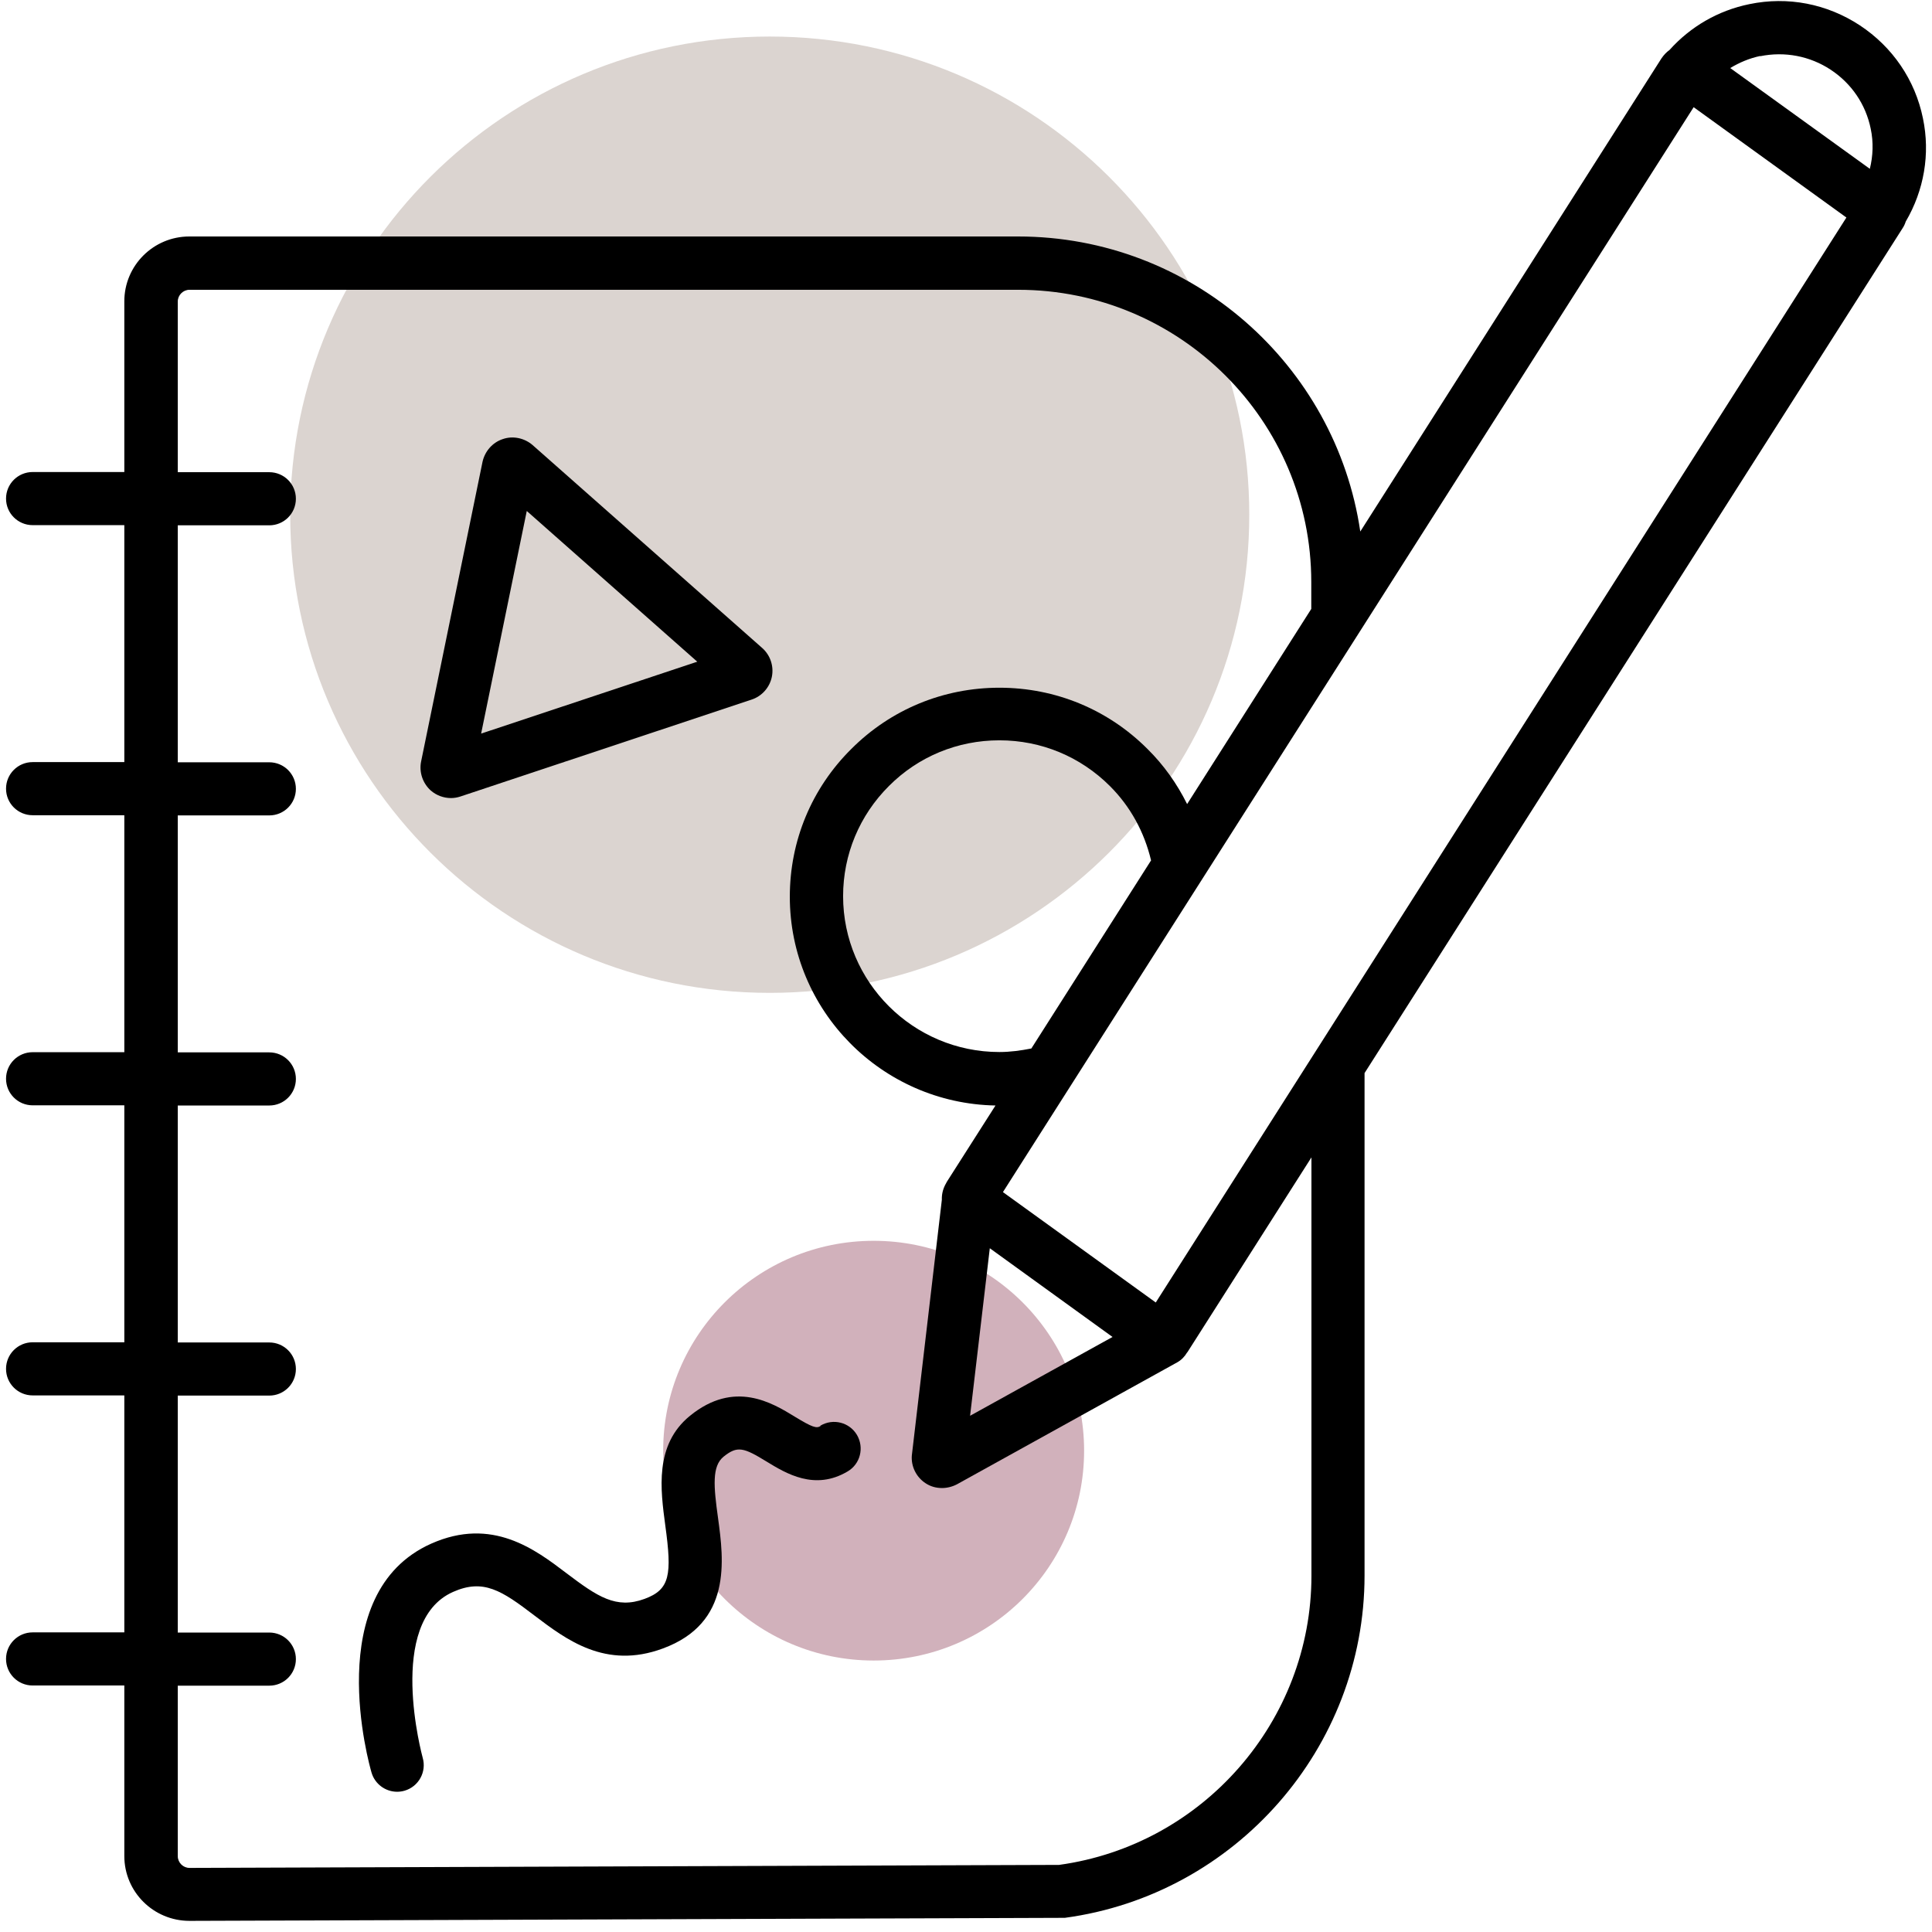 <svg width="160" height="160" viewBox="0 0 160 160" fill="none" xmlns="http://www.w3.org/2000/svg">
<g clip-path="url(#clip0_434_8184)">
<path d="M72.352 137.518C81.978 137.518 89.781 129.737 89.781 120.138C89.781 110.539 81.978 102.758 72.352 102.758C62.725 102.758 54.922 110.539 54.922 120.138C54.922 129.737 62.725 137.518 72.352 137.518Z" fill="#D1B1BB"/>
<path d="M63.746 82.225C85.679 82.225 103.46 64.496 103.46 42.625C103.46 20.755 85.679 3.026 63.746 3.026C41.813 3.026 24.033 20.755 24.033 42.625C24.033 64.496 41.813 82.225 63.746 82.225Z" fill="#DBD4D0"/>
<path d="M37.344 66.092C37.609 66.092 37.874 66.048 38.139 65.96L62.246 57.937C63.099 57.658 63.746 56.925 63.923 56.045C64.099 55.165 63.79 54.256 63.128 53.669L44.11 36.861C43.434 36.275 42.477 36.069 41.639 36.363C40.786 36.641 40.154 37.375 39.962 38.24L34.873 63.071C34.697 63.95 35.006 64.86 35.667 65.461C36.138 65.872 36.741 66.092 37.344 66.092ZM43.625 42.317L57.745 54.799L39.845 60.753L43.625 42.317Z" fill="black"/>
<path d="M157.823 18.352C159.338 15.771 159.868 12.749 159.25 9.801C158.603 6.619 156.735 3.891 154.028 2.102C151.307 0.312 148.057 -0.318 144.88 0.342C142.291 0.87 139.996 2.204 138.261 4.14C138.011 4.316 137.79 4.551 137.599 4.83L112.653 44.019C110.623 30.217 98.695 19.584 84.31 19.584H15.679C12.708 19.584 10.296 21.989 10.296 24.952V39.091H2.706C1.485 39.091 0.5 40.073 0.5 41.291C0.5 42.508 1.485 43.49 2.706 43.49H10.296V63.114H2.706C1.485 63.114 0.5 64.097 0.5 65.314C0.5 66.532 1.485 67.514 2.706 67.514H10.296V87.138H2.706C1.485 87.138 0.5 88.121 0.5 89.338C0.5 90.555 1.485 91.538 2.706 91.538H10.296V111.162H2.706C1.485 111.162 0.5 112.145 0.5 113.362C0.5 114.579 1.485 115.562 2.706 115.562H10.296V135.186H2.706C1.485 135.186 0.5 136.168 0.5 137.386C0.5 138.603 1.485 139.586 2.706 139.586H10.296V153.71C10.296 156.672 12.708 159.078 15.694 159.078L87.884 158.828H88.178C102.328 156.922 113.006 144.734 113.006 130.478V88.869L157.558 18.909C157.676 18.733 157.764 18.543 157.823 18.352ZM145.777 4.654C147.807 4.243 149.881 4.639 151.601 5.768C153.337 6.912 154.514 8.643 154.926 10.667C155.161 11.781 155.117 12.911 154.852 13.981L143.291 5.636C144.041 5.182 144.865 4.83 145.762 4.639L145.777 4.654ZM108.608 130.492C108.608 142.519 99.636 152.8 87.707 154.443L15.694 154.692C15.165 154.692 14.723 154.252 14.723 153.724V139.6H22.298C23.519 139.6 24.504 138.618 24.504 137.4C24.504 136.183 23.519 135.2 22.298 135.2H14.723V115.577H22.298C23.519 115.577 24.504 114.594 24.504 113.377C24.504 112.159 23.519 111.177 22.298 111.177H14.723V91.553H22.298C23.519 91.553 24.504 90.57 24.504 89.353C24.504 88.135 23.519 87.153 22.298 87.153H14.723V67.529H22.298C23.519 67.529 24.504 66.546 24.504 65.329C24.504 64.112 23.519 63.129 22.298 63.129H14.723V43.505H22.298C23.519 43.505 24.504 42.523 24.504 41.305C24.504 40.088 23.519 39.105 22.298 39.105H14.723V24.967C14.723 24.439 15.165 23.999 15.694 23.999H84.324C97.709 23.999 108.594 34.852 108.594 48.199V50.428L98.312 66.59C97.474 64.904 96.385 63.364 95.032 62.029C91.767 58.758 87.413 56.954 82.765 56.954C78.117 56.954 73.764 58.758 70.498 62.029C67.218 65.285 65.409 69.626 65.409 74.261C65.409 83.692 73.013 91.377 82.442 91.553L78.412 97.874C78.412 97.874 78.397 97.918 78.382 97.933C78.338 98.006 78.308 98.079 78.264 98.153C78.073 98.534 77.985 98.945 78 99.355L75.514 120.534C75.44 121.443 75.882 122.323 76.632 122.822C77.044 123.101 77.514 123.233 78.014 123.233C78.426 123.233 78.853 123.13 79.25 122.925L97.474 112.834C97.827 112.643 98.106 112.35 98.297 112.027C98.312 111.998 98.342 111.983 98.356 111.954L108.608 95.85V130.522V130.492ZM81.971 103.374L92.135 110.722L80.338 117.249L81.971 103.374ZM85.413 86.83C84.53 87.006 83.648 87.124 82.765 87.124C75.632 87.124 69.822 81.33 69.822 74.217C69.822 70.77 71.175 67.529 73.617 65.094C76.043 62.66 79.294 61.31 82.765 61.31C86.237 61.31 89.472 62.66 91.914 65.094C93.62 66.796 94.767 68.908 95.326 71.254L85.413 86.83ZM95.709 107.862L83.059 98.725L140.261 8.877L152.911 18.015L95.709 107.877V107.862Z" fill="black"/>
<path d="M67.953 118.099C67.615 118.305 67.291 118.217 65.82 117.322C63.952 116.178 60.819 114.257 57.142 117.249C54.186 119.654 54.7 123.365 55.098 126.342C55.657 130.419 55.495 131.637 53.377 132.414C51.023 133.279 49.479 132.223 46.934 130.302C44.331 128.322 40.757 125.594 35.712 127.838C26.534 131.93 30.593 146.2 30.77 146.802C31.049 147.755 31.932 148.386 32.888 148.386C33.094 148.386 33.3 148.356 33.505 148.298C34.667 147.96 35.344 146.743 35.006 145.57C34.976 145.452 31.932 134.335 37.506 131.842C40.036 130.713 41.551 131.725 44.243 133.778C46.876 135.773 50.141 138.281 54.892 136.521C60.643 134.409 59.937 129.187 59.466 125.726C59.098 123.086 58.951 121.429 59.922 120.637C61.069 119.713 61.584 119.874 63.496 121.047C65.085 122.015 67.468 123.482 70.203 121.854C71.248 121.238 71.586 119.889 70.968 118.833C70.35 117.791 68.997 117.439 67.938 118.07L67.953 118.099Z" fill="black"/>
</g>
<defs>
<clipPath id="clip0_434_8184">
<rect width="159" height="159" fill="white" transform="translate(0.5 0.092)"/>
</clipPath>
</defs>
</svg>
